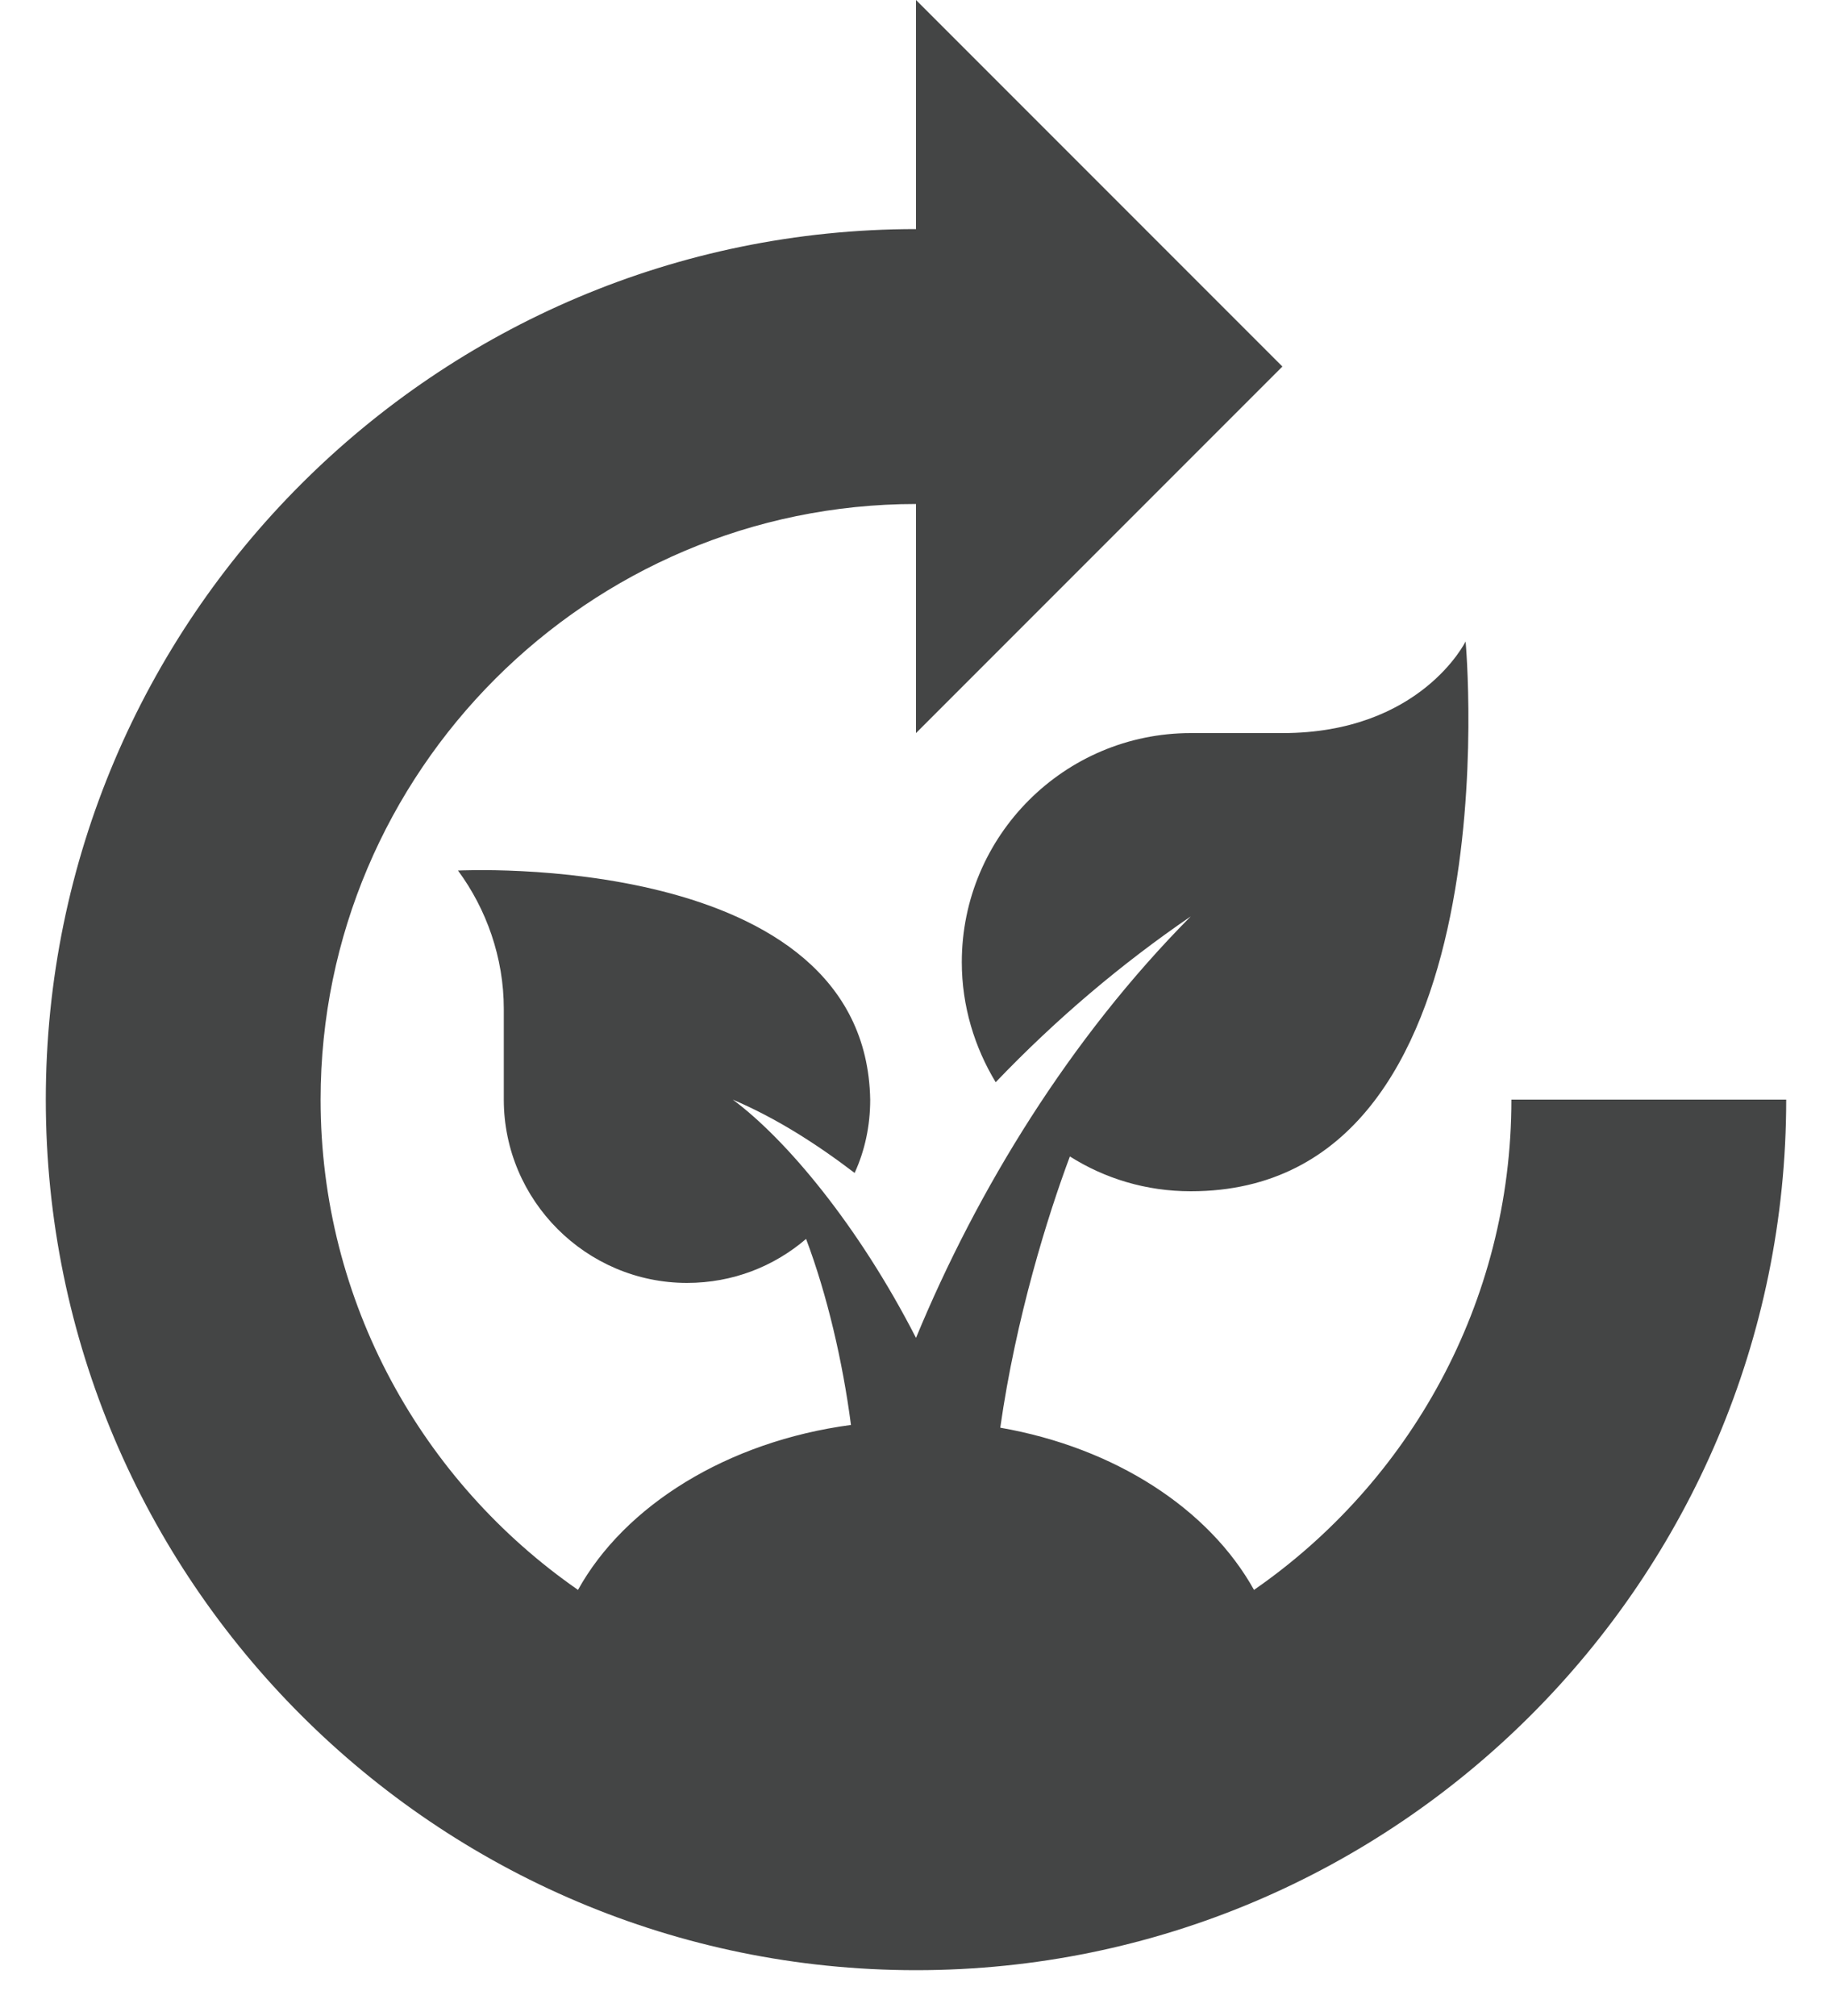 <svg width="20" height="22" viewBox="0 0 20 22" fill="none" xmlns="http://www.w3.org/2000/svg">
<path d="M10.87 11.81C10.64 11.43 10.5 10.98 10.5 10.5C10.5 9.12 11.62 8 13 8H14C15.51 8 16 7 16 7C16 7 16.55 13 13 13C12.51 13 12.06 12.86 11.68 12.62C11.44 13.26 11.09 14.38 10.92 15.58C12.18 15.8 13.2 16.47 13.69 17.35C15.38 16.18 16.5 14.22 16.5 12H19.5C19.5 17.24 15.24 21.5 10 21.5C4.76 21.5 0.5 17.24 0.5 12C0.5 6.76 4.76 2.5 10 2.5V0L14 4L10 8V5.5C6.42 5.5 3.5 8.42 3.5 12C3.5 14.21 4.61 16.17 6.31 17.35C6.82 16.43 7.94 15.73 9.29 15.55C9.2 14.86 9.03 14.13 8.8 13.52C8.45 13.82 8 14 7.5 14C6.4 14 5.5 13.1 5.5 12V11.01C5.5 10.45 5.31 9.92 5 9.5C5 9.5 9.45 9.27 9.5 12C9.5 12.29 9.44 12.56 9.33 12.8C8.91 12.48 8.47 12.2 8 12C8.58 12.43 9.37 13.37 10 14.6C10.67 12.98 11.68 11.33 13 10C12.24 10.52 11.53 11.12 10.87 11.81Z" fill="#444545"/>
</svg>
